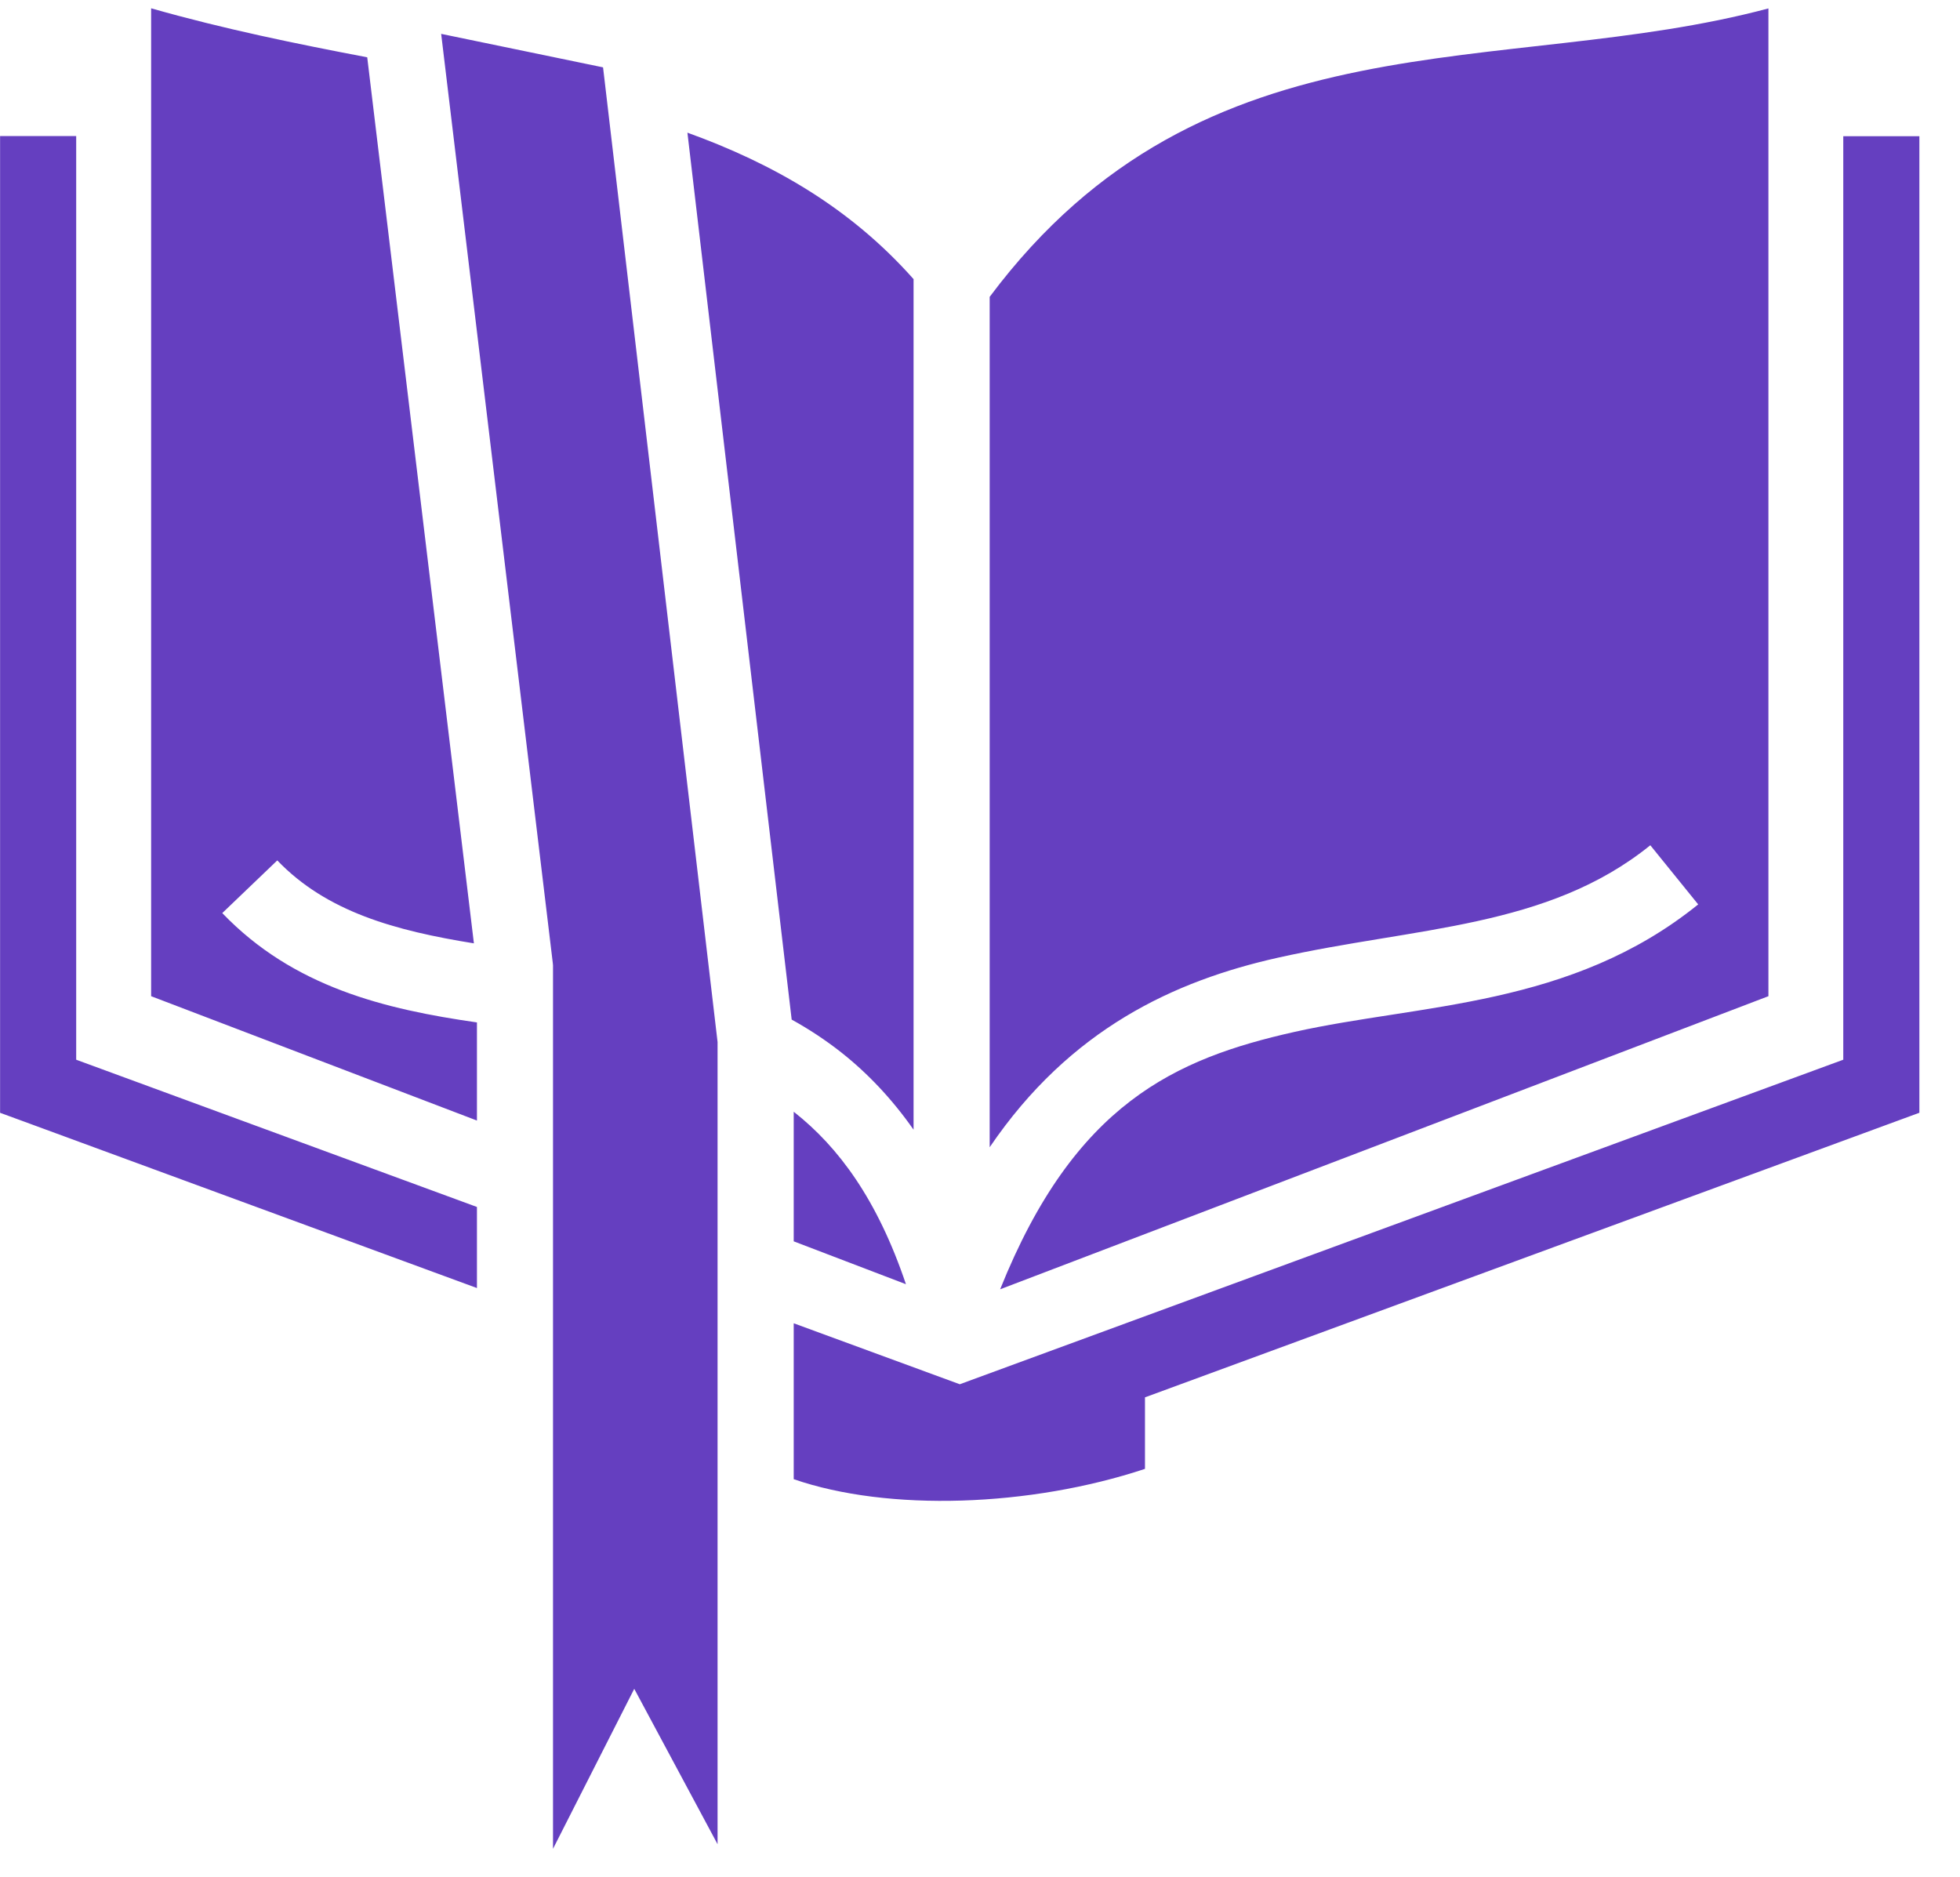 <svg width="47" height="45" viewBox="0 0 47 45" fill="none" xmlns="http://www.w3.org/2000/svg">
<path d="M3.624 0.199V23.887L11.437 26.869V24.516C9.239 24.201 7.036 23.673 5.33 21.894L6.649 20.631C7.835 21.868 9.484 22.317 11.364 22.62L8.806 1.374C7.111 1.051 5.372 0.697 3.624 0.199ZM42.406 0.202C36.041 1.901 28.895 0.212 23.732 7.118V27.509C25.665 24.663 28.17 23.519 30.639 22.965C33.95 22.223 37.102 22.266 39.574 20.268L40.722 21.686C37.669 24.154 34.056 24.068 31.038 24.744C28.177 25.386 25.767 26.466 23.983 30.915L42.406 23.887L42.406 0.202ZM10.579 0.812L13.256 23.093L13.261 23.148V44.331L15.209 40.495L17.207 44.221V24.986L14.461 1.615L10.579 0.812H10.579ZM16.484 3.181L18.984 24.448C19.401 24.678 19.799 24.941 20.174 25.236C20.804 25.734 21.386 26.345 21.907 27.088V6.693C20.394 4.987 18.548 3.927 16.484 3.181ZM0.002 3.263V26.683L0.6 26.902L11.437 30.885V28.941L1.827 25.41V3.263H0.002ZM44.201 3.266V25.41L23.015 33.192L19.033 31.73V35.468C21.299 36.252 24.704 36.134 27.456 35.221V33.506L45.427 26.902L46.026 26.682V3.266L44.201 3.266ZM19.033 26.658V29.765L21.724 30.793C21.037 28.757 20.107 27.506 19.045 26.667C19.041 26.664 19.037 26.661 19.033 26.658L19.033 26.658Z" fill="#653FC0"/>
</svg>
